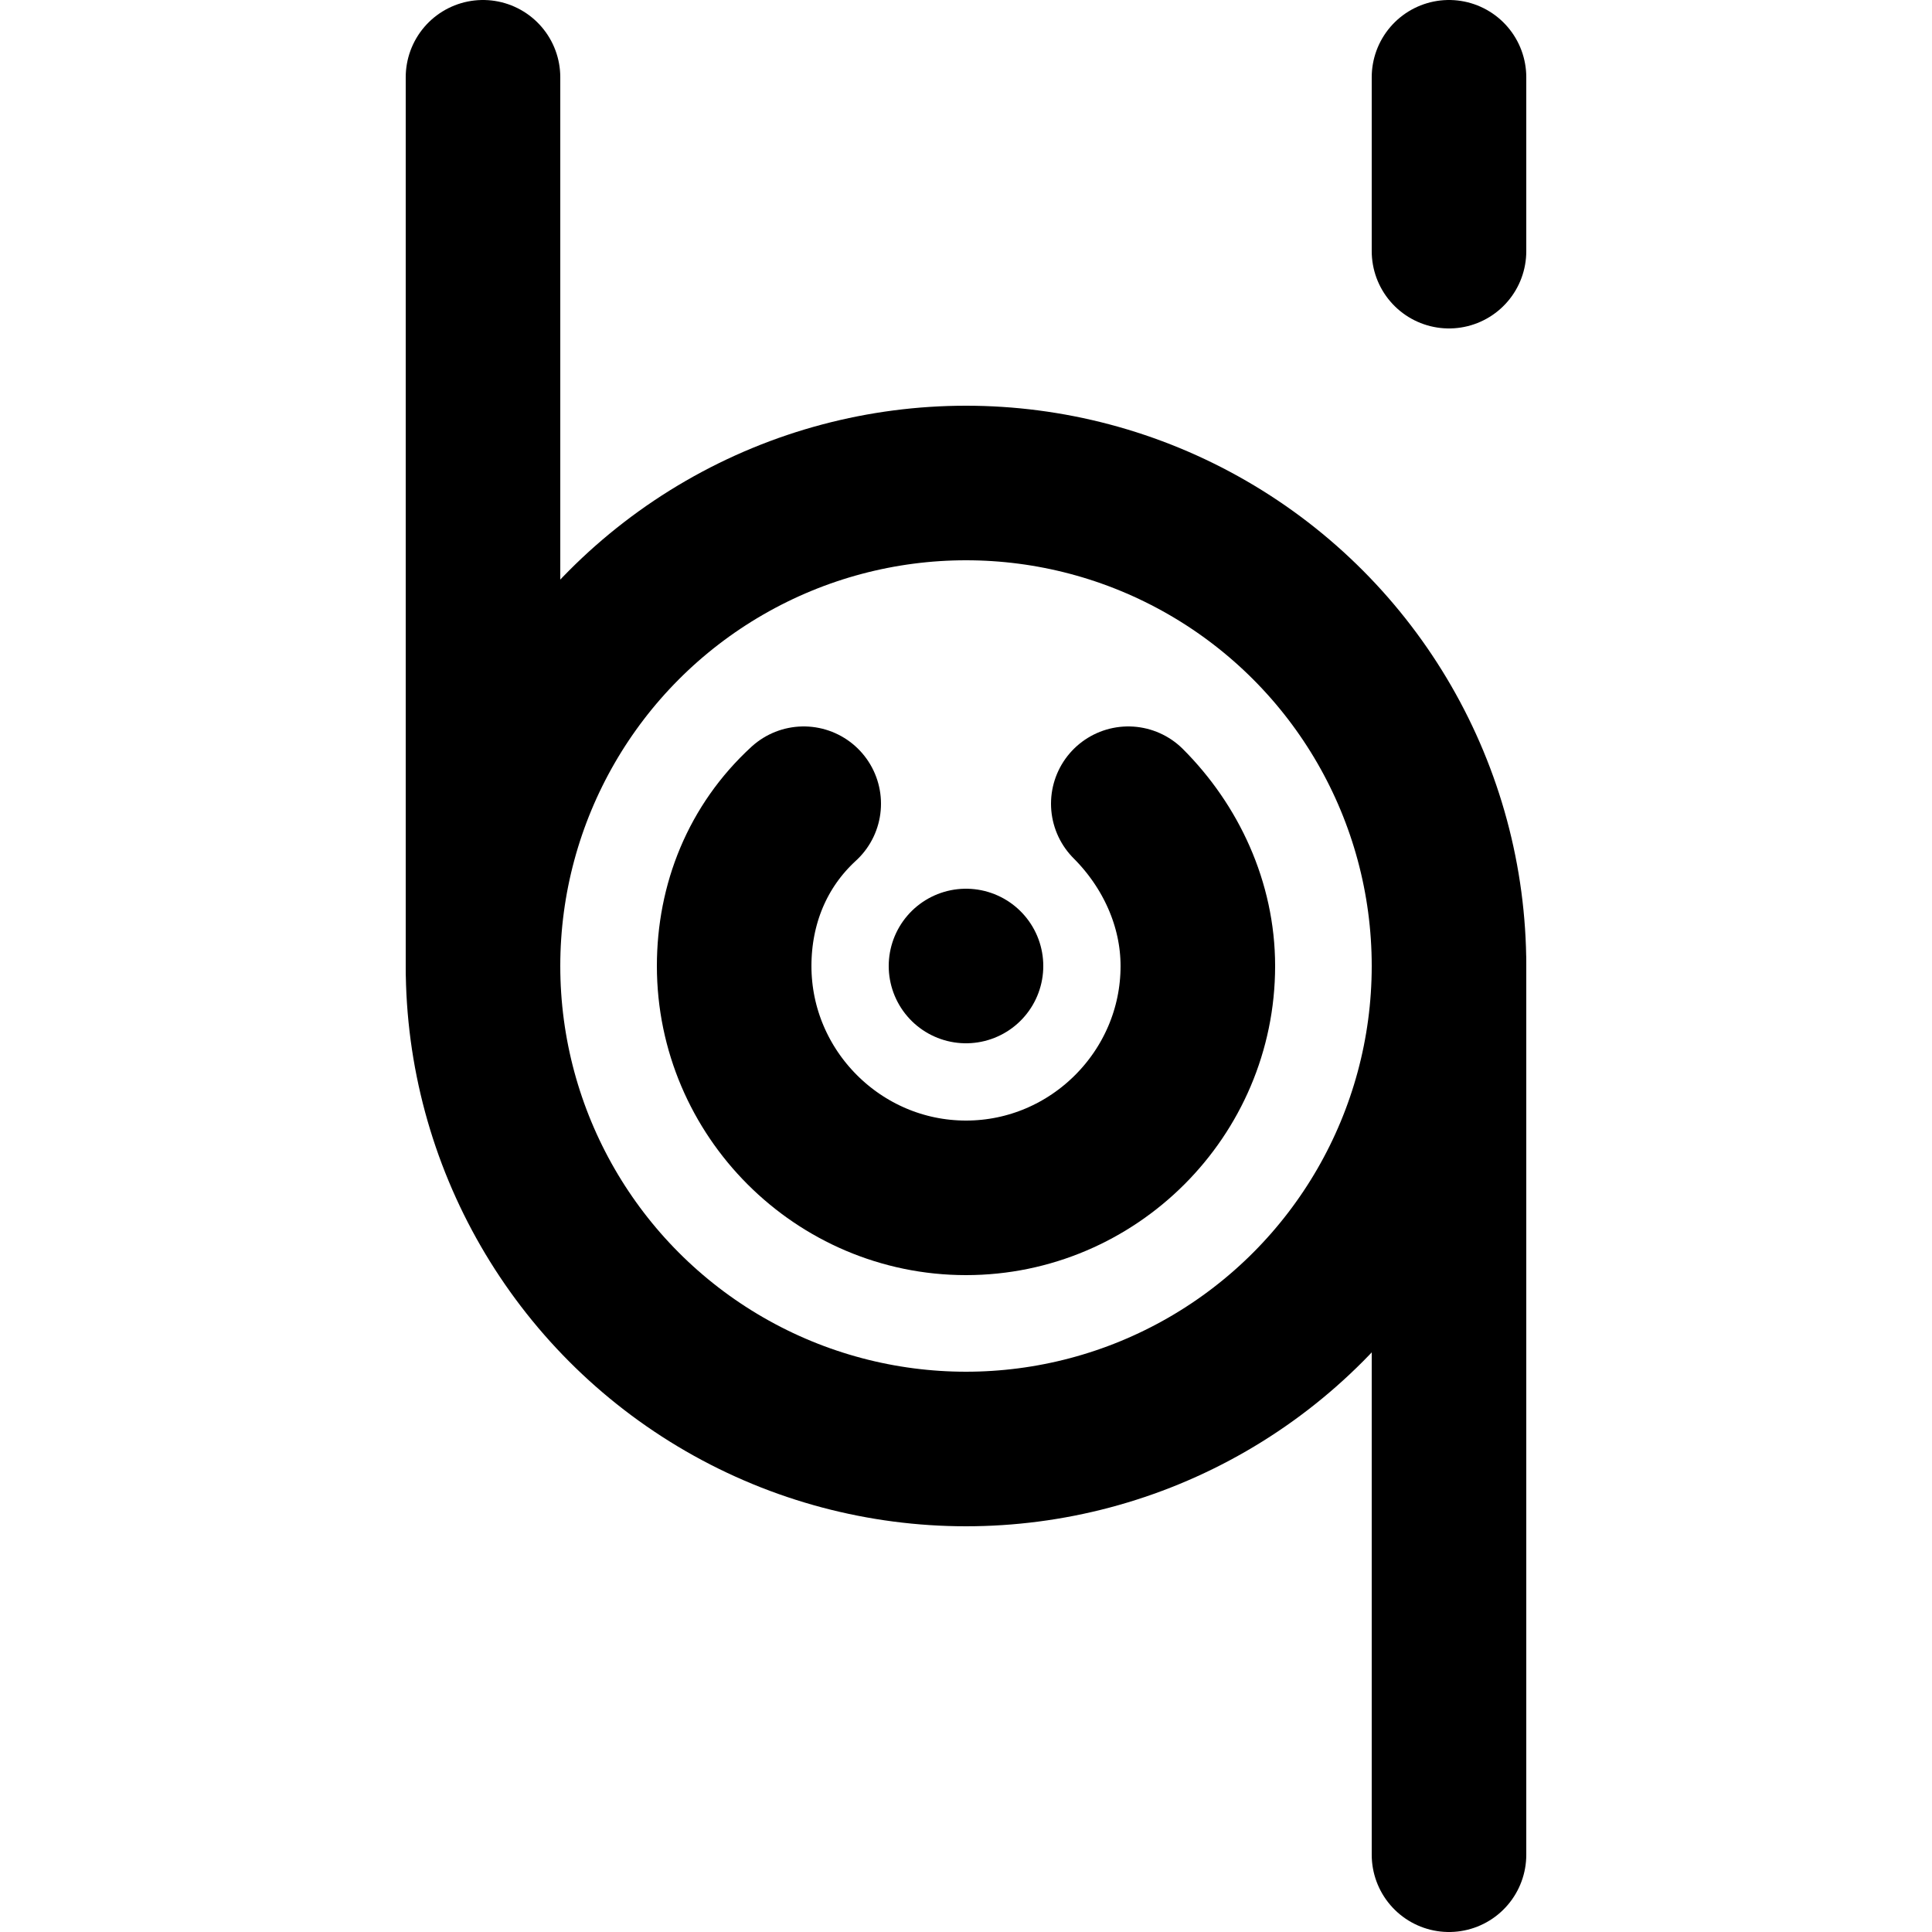 <?xml version="1.0" encoding="utf-8"?>
<!-- Generator: Adobe Illustrator 22.0.1, SVG Export Plug-In . SVG Version: 6.00 Build 0)  -->
<svg version="1.1" id="Layer_1"
	xmlns="http://www.w3.org/2000/svg" x="0px" y="0px" viewBox="0 0 50 50"
	style="enable-background:new 0 0 50 50;" xml:space="preserve">
<style type="text/css">
	.st0{fill:none;stroke:#000000;stroke-width:4;stroke-linecap:round;stroke-linejoin:round;stroke-miterlimit:10;}
</style>
<line class="st0" x1="37.5" y1="25" x2="37.5" y2="48"/>
<line class="st0" x1="37.5" y1="2" x2="37.5" y2="6.5"/>
<line class="st0" x1="12.5" y1="2" x2="12.5" y2="25"/>
<path class="st0" d="M29.2,20.8c1.1,1.1,1.8,2.6,1.8,4.2c0,3.3-2.7,6-6,6s-6-2.7-6-6c0-1.6,0.6-3.1,1.8-4.2"/>
<polygon class="st0" points="25,25 25,25 25,25 25,25 "/>
<circle class="st0" cx="25" cy="25" r="12.5"/>
</svg>

